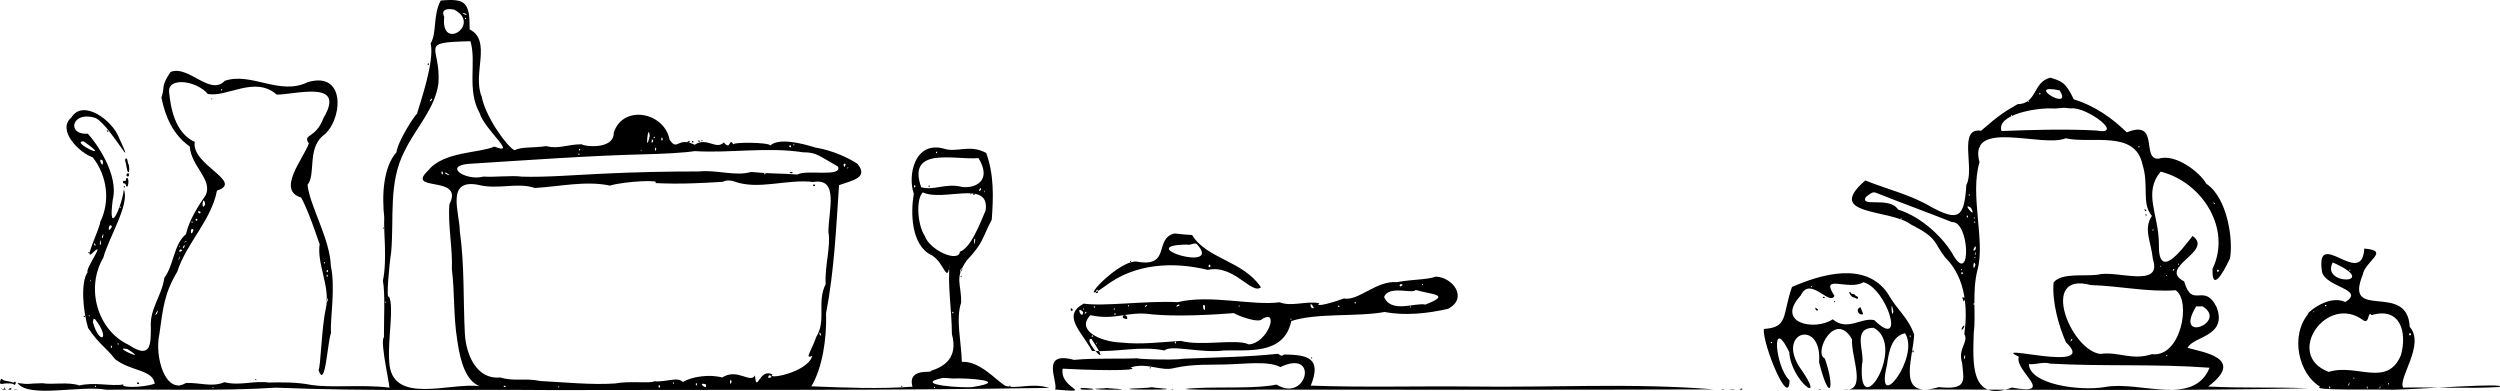 <?xml version="1.0" encoding="UTF-8" standalone="no"?>
<!-- Created with Inkscape (http://www.inkscape.org/) -->

<svg
   xmlns:dc="http://purl.org/dc/elements/1.1/"
   xmlns:cc="http://creativecommons.org/ns#"
   xmlns:rdf="http://www.w3.org/1999/02/22-rdf-syntax-ns#"
   xmlns:svg="http://www.w3.org/2000/svg"
   xmlns="http://www.w3.org/2000/svg"
   xmlns:sodipodi="http://sodipodi.sourceforge.net/DTD/sodipodi-0.dtd"
   xmlns:inkscape="http://www.inkscape.org/namespaces/inkscape"
   id="svg2"
   version="1.1"
   inkscape:version="0.47 r22583"
   width="584.086"
   height="91.346"
   xml:space="preserve"
   sodipodi:docname="background.eps"><defs
     id="defs6"><inkscape:perspective
       sodipodi:type="inkscape:persp3d"
       inkscape:vp_x="0 : 0.5 : 1"
       inkscape:vp_y="0 : 1000 : 0"
       inkscape:vp_z="1 : 0.5 : 1"
       inkscape:persp3d-origin="0.5 : 0.33333333 : 1"
       id="perspective10" /></defs><sodipodi:namedview
     pagecolor="#ffffff"
     bordercolor="#666666"
     borderopacity="1"
     objecttolerance="10"
     gridtolerance="10"
     guidetolerance="10"
     inkscape:pageopacity="0"
     inkscape:pageshadow="2"
     inkscape:window-width="1892"
     inkscape:window-height="1572"
     id="namedview4"
     showgrid="false"
     inkscape:zoom="1.7938242"
     inkscape:cx="321.70012"
     inkscape:cy="104.67676"
     inkscape:window-x="0"
     inkscape:window-y="26"
     inkscape:window-maximized="0"
     inkscape:current-layer="g12" /><g
     id="g12"
     inkscape:groupmode="layer"
     inkscape:label="ink_ext_XXXXXX"
     transform="matrix(1.25,0,0,-1.25,0.034,91.055)"><g
       id="g14"
       transform="scale(0.1,0.1)"><path
         style="fill:#000000;fill-opacity:1;fill-rule:nonzero;stroke:none"
         d="m 823.508,727.441 c -14.861,-27.126 -6.894,-60.481 -18.865,-80.123 7.73,-33.605 -19.733,-111.144 -25.526,-131.502 -4.116,-2.676 -35.212,-49.816 -38.414,-72.039 -25.241,-28.474 -27.196,-82.034 -22.786,-121.753 -1.568,-26.258 5.795,-78.616 -2.526,-118.462 4.52,-23.572 1.748,-72.162 1.961,-105.394 C 708.46,90.218 732.935,-8.952 726.476,4.09 673.78,10.176 622.863,3.125 581.928,8.88 553.702,14.479 525.617,13.936 502.246,13.445 472.309,17.28 448.374,6.851 419.172,14.059 395.966,4.175 373.409,13.589 347.311,12.679 309.008,-10.891 288.199,62.003 297.587,103.904 c 6.973,49.341 9.213,76.161 33.347,116.526 17.534,54.331 63.147,94.883 74.375,151.816 51.392,16.338 -48.549,47.964 -41.55,90.859 -37.171,17.114 -45.155,63.971 -47.95,93.36 -2.625,28.478 51.336,21.456 72.414,-3.738 36.439,-6.467 87.976,34.776 128.765,-1.18 35.95,0.29 130.429,28.386 87.356,-43.656 -14.415,-39.417 -39.904,-29.353 -27.266,-47.496 -10.797,-29.482 -60.623,-87.303 -14.469,-101.211 18.56,-33.734 37.998,-101.644 34.762,-85.739 -6.356,-37.796 20.645,-81.102 11.281,-122.323 C 600.758,116.616 599.009,41.311 595.077,36.82 607.766,-0.804 611.537,87.564 618.312,105.777 c -1.699,26.416 8.679,84.903 -0.152,125.18 -1.678,51.425 -39.45,112.35 -43.621,152.027 15.762,19.147 -0.651,65.818 28.031,91.235 36.749,25.309 46.693,122.576 -27.648,100.687 -52.02,-25.967 -105.49,19.331 -154.945,2.551 -27.571,-29.402 -67.623,29.776 -101.34,16.588 -18.592,-26.652 -10.374,-28.48 -17.167,-47.957 6.994,-35.398 21.739,-69.695 52.823,-91.374 2.894,-37.53 43.301,-61.93 29.973,-91.02 C 370.868,344.707 353.099,316.85 347.356,290.852 323.793,270.785 325.27,234.111 306.93,209.207 c -5.448,-36.134 -27.879,-57.33 -25.239,-93.793 -0.294,-27.703 1.281,-60.238 -40.906,-31.832 -59.334,27.389 -81.293,106.544 -48.004,163.102 10.401,38.278 50.038,100.27 38.367,127.589 -3.225,-30.604 -30.328,-92.859 -20.687,-19.148 11.759,47.232 -31.4,107.236 -46.598,123.469 -40.923,-2.841 -29.992,44.452 15.219,28.98 28.445,-16.09 77.648,-111.087 42.871,-36.082 -12.63,32.523 -67.315,72.661 -88.934,37.23 -27.69,-23.61 15.335,-66.12 39.96,-74.323 27.155,-34.118 33.098,-82.036 14.248,-120.369 -1.036,-13.75 -34.171,-78.986 -12.977,-56.945 24.047,22.415 -16.235,-32.71 -10.641,-37.098 -13.691,-19.245 -8.673,-73.39 0.762,-104.574 C 186.577,83.039 196.617,80.479 214.914,57.074 244.632,33.986 285.612,37.906 288.918,11.289 265.239,3.238 222.596,3.868 230.832,9.895 206.044,5.899 177.322,14.852 148.03,7.96 127.302,15.261 97.981,8.998 79.016,12.176 48.124,11.796 57.985,9.145 32.391,12.555 53.54,-16.588 150.228,8.942 198.581,-0.024 303.312,1.259 414.312,-2.718 515.5,3.867 686.737,-3.309 862.135,0.908 1035.063,-0.639 1343.575,0.204 1652.153,-1.646 1960.62,3.426 1926.746,13.948 1900.419,0.005 1878.4,7.547 1861.043,17.951 1830.81,54.158 1797.46,52.129 c -0.915,37.379 -11.68,79.879 -1.36,110.34 1.021,35.904 -13.44,44.974 10.6,79.269 31.372,33.039 28.399,41.431 46.615,75.834 3.316,41.889 4.357,85.739 -10.345,124.973 -31.176,17.114 -54.641,-0.353 -80.156,8.333 -53.221,13.827 -67.176,-49.809 -55.093,-84.611 -6.095,-34.941 -5.556,-96.811 33.909,-115.142 23.668,-14.06 28.077,-55.867 33.35,-16.047 -4.635,-37.09 3.609,-85.337 3.94,-131.14 12.005,-44.287 -14.229,-60.849 -40.08,-68.934 6.048,-4.923 -43.63,7.732 -33.67,-29.297 -62.543,-4.5 -126.228,-1.845 -188.95,0.7 20.431,33.76 29.151,89.671 27.46,136.405 15.275,78.923 18.842,159.813 24.295,239.58 26.117,9.185 55.852,14.215 34.145,40.128 -17.07,11.05 -45.778,24.738 -78,30.074 -29.115,9.177 -69.598,18.109 -84.6,3.867 -1.569,6.38 -73.379,6.683 -68.81,1.711 -9.277,15.079 -4.304,-12.565 -18.066,4.005 -14.716,-14.721 -32.013,11.1 -54.534,-4.322 -32.966,16.246 -31.585,-13.506 -46.93,9.641 -9.483,51.06 -86.65,66.626 -104.272,13.112 0.301,-35.31 -63.966,-24.138 -58.708,-21.862 -28.474,0.404 -43.691,-9.719 -67.47,-3.369 -28.454,-4.014 -44.707,-0.809 -59.359,-7.662 -12.305,4.868 -53.597,60.346 -61.387,100.383 -17.844,41.898 19.629,104.413 -22.449,125.371 0.404,50.791 -7.647,58.164 -54.027,53.972 z M 849,710.25 C 900.238,682.751 822.604,631.342 830.02,696.979 822.052,713.541 840.798,712.231 849,710.25 z m 21.688,-7.559 c 5.545,-6.957 -16.576,5.72 0,0 z m 0.632,-8.929 c -3.227,-4.556 -3.253,4.548 0,0 z m 7.688,-42.364 c 11.779,-39.292 -7.306,-90.768 17.143,-134.171 9.212,-31.401 72.654,-80.668 27.689,-62.793 -28.139,-12.388 -95.507,-8.879 -123.922,-44.774 -43.557,-41.196 68.563,-7.283 39.824,-62.844 -3.291,-38.051 6.189,-81.928 4.563,-121.577 5.46,-44.067 2.688,-86.693 9.945,-132.02 C 860.405,48.38 871.898,16.873 895.903,6.637 841.605,14.294 731.093,-30.334 727.211,52.633 c -3.066,41.901 9.432,101.557 -0.461,121.887 -5.967,-10.035 0.711,61.607 4.043,81.996 5.837,63.937 -5.606,130.955 25.18,189.704 21.004,43.572 56.808,78.772 63.253,126.517 4.662,71.223 -39.636,76.188 59.783,78.66 z M 415.367,560.59 c -1.63,-4.969 -4.502,4.784 0,0 z m 391.145,-19.723 c -10.47,-7.53 4.929,10.836 0,0 z M 1214.13,474.09 c -9.486,-39.918 -2.897,29.188 0,0 z m 9.78,-2.981 c -3.906,-4.621 -2.419,6.356 0,0 z m 14.59,-2.98 c -3.816,-9.863 -3.415,11.359 0,0 z m -17.76,-3.297 c -5.325,-10.926 -2.636,10.618 0,0 z M 156.129,464.199 c 59.406,-41.332 -27.892,0.564 0,0 z m 1328.421,-6.344 c -1.573,-4.629 -3.114,4.519 0,0 z m -5.96,-4.554 c -7.655,-1.445 -1.375,9.024 0,0 z m -252.14,-2.926 c -3.783,-11.806 -3.009,8.49 0,0 z m -190.88,-0.129 c -4.678,-9.383 -0.728,-2.792 0,0 z m 48.83,-1.965 c -3.915,-4.639 -2.443,6.368 0,0 z m 113.76,-2.093 c -2.405,0.54 1.743,5.522 0,0 z m 99.88,-0.192 c 66.652,-4.085 135.653,8.219 202.87,-2.219 25.165,0.269 31.056,-7.636 65.25,-26.761 7.67,-20.668 -59.453,-4.765 -75.91,-14.774 -37.118,2.77 -43.861,0.791 -86.786,4.817 -28.835,-8.662 -64.355,4.437 -97.285,0.912 -53.398,0.153 -121.471,-1.236 -180.308,-4.181 -51.926,-2.364 -104.948,-6.858 -150.547,-5.544 -18.435,2.821 -52.616,-1.424 -71.851,0.192 -34.208,-9.286 -80.278,22.419 -19.911,24.254 106.952,6.717 217.268,14.822 322.588,17.41 29.985,0.634 72.643,2.735 91.89,5.894 z m 453.48,-2.789 c -3.923,-4.627 -2.434,6.363 0,0 z m -668.39,-3.105 c -3.232,-4.552 -3.258,4.543 0,0 z m 745.38,-7.082 c 26.599,-43.421 -7.159,-57.232 -30.88,-53.926 -30.371,7.856 -53.078,-7.709 -76.154,-0.524 -27.332,77.587 65.235,50.015 107.034,54.45 z M 191.984,427.926 c 1.744,-19.915 -11.885,9.957 0,0 z m 1388.316,-6.09 c -1.97,-13.361 -7.439,4.143 0,0 z m 5.08,-7.102 c -3.11,-4.514 -1.574,4.627 0,0 z M 828.008,404.652 c -4.214,-8.914 -4.012,11.441 0,0 z m 5.265,1.266 c 17.646,-11.022 -8.684,-0.227 0,0 z m 597.617,-1.902 c -3.446,-6.036 -3.568,5.892 0,0 z m -59.48,-14.52 c 45.788,-17.014 98.078,4.73 148.39,-1.144 49.247,8.324 27.956,-55.057 28.35,-93.661 4.793,-26.072 -7.254,-64.293 -5.176,-97.388 -16.978,-33.147 1.85,-67.566 -17.654,-98.631 -9.178,-27.179 -22.563,-41.705 -7.36,-35.445 -9.075,-31.52 -87.223,-45.087 -74.316,-34.815 -24.578,13.729 -29.675,-37.845 -32.784,-1.692 -8.653,-15.86 -32.968,14.439 -61.39,-3.891 -21.897,6.519 -57.417,2.025 -73.183,-8.433 -10.345,10.794 -31.852,-0.841 -53.514,1.499 -7.203,-4.728 -46.879,1.137 -73.41,-4.178 -43.699,-3 -95.832,2.388 -139.164,4.518 -32.062,6.389 -46.45,-1.509 -76.074,6.721 -43.267,-4.216 -63.423,42.271 -65.517,81.932 -3.285,63.791 -0.475,128.386 -9.479,191.503 -0.014,34.161 -27.108,98.317 34.261,86.637 37.71,-9.642 72.912,5.242 106.045,-5.904 45.392,2.487 95.146,14.084 140.264,4.439 27.926,8.234 98.442,11.541 84.309,4.736 45.65,-2.386 88.685,-0.099 126.79,2.374 6.173,3.45 14.12,2.851 20.61,0.824 z m 339.53,-9.641 c -4.251,-6.699 -3.15,8.476 0,0 z m 122.11,-6.722 c -8.714,-6.837 2.003,11.274 0,0 z m 6.87,-4.375 c -2.188,1.272 2.033,6.989 0,0 z m -115.29,0.168 c 38.079,-18.364 125.916,24.809 117.296,-34.062 -11.247,-25.62 -27.415,-69.56 -48.046,-76.825 -1.991,-21.222 -56.617,2.227 -65.88,29.93 -13.182,19.442 -16.9,67.974 -3.37,80.957 z m 90.31,-2.387 c -3.103,-4.515 -1.556,4.634 0,0 z m 6.97,-1.269 c -4.879,-4.549 -3.258,4.703 0,0 z M 383.262,346.625 c -8.745,-16.909 -4.142,22.233 0,0 z m -157.504,-5.453 c -3.244,-4.54 -3.229,4.545 0,0 z m 148.965,-8.75 c -0.836,-8.506 -10.549,5.148 0,0 z m -5.649,-14.711 c -4.859,-6.823 -4.859,6.823 0,0 z m -8.879,-4.441 c -3.237,-4.56 -3.243,4.558 0,0 z m -151.179,-8.559 c -10.241,-17.564 -5.7,11.333 0,0 z m 152.449,-5.899 c -5.879,-18.286 -7.391,8.749 0,0 z M 191.957,284.098 c -5.22,-3.906 3.712,16.607 0,0 z m 1630.683,-3.676 c -2.91,-22.423 -3.204,9.786 0,0 z M 188.406,273.066 c -4.24,-11.377 -0.726,18.113 0,0 z m 159.11,3.457 c -10.497,-4.88 5.047,5.116 0,0 z m -169.192,-7.39 c -6.094,1.658 -0.345,9.025 0,0 z m 157.395,-3.106 c -2.198,1.269 2.041,6.979 0,0 z m 8.586,0.317 c -7.901,-8.377 2.905,12.489 0,0 z m -3.86,-5.582 c -8.942,-8.937 -6.21,5.588 0,0 z m -5.511,-16.106 c -4.328,-8.161 2.442,13.575 0,0 z m 272.582,-7.484 c -3.235,-4.551 -3.241,4.549 0,0 z M 1798.45,225.375 c -7.242,-15.954 -3.453,6.984 0,0 z M 612.082,219.688 c -6.282,0.58 3.845,8.859 0,0 z m 0.508,-7.376 c -4.63,-4.687 -1.564,8.192 0,0 z m -443.438,-8.878 c -4.208,-4.741 1.552,6.45 0,0 z M 612.543,169.57 c -1.189,-13.871 -5.699,6.499 0,0 z m 109.121,-5.961 c -1.571,-4.626 -3.097,4.517 0,0 z M 293.039,141.922 c -9.096,-9.232 6.897,17.056 0,0 z m 1488.921,2.726 c -2.429,-6.371 -3.908,4.644 0,0 z M 167.414,138.246 c -1.554,-4.628 -3.111,4.505 0,0 z m 10.274,-6.66 c 29.777,-38.545 7.553,-48.647 -4.395,-5.137 l 1.38,6.182 3.015,-1.045 0,0 z M 1534.58,101.527 c -4.986,-1.924 -3.404,13.375 0,0 z M 221.953,84.848 c -4.384,-2.256 -2.111,5.889 0,0 z M 209.27,79.84 c -3.896,-6.885 -2.277,8.587 0,0 z m 28.281,-3.75 c 44.857,-27.655 -32.254,6.572 0,0 z M 1441.81,23.973 c -10.617,-7.324 -5.679,9.401 0,0 z m 338.25,-2.996 c 27.965,1.395 109.359,-4.423 37.92,-15.875 -14.253,-2.536 -116.551,3.975 -56.176,17.004 l 8.895,-0.353 9.361,-0.776 0,0 z m -412.83,-6.453 c -5.928,-11.622 -2.292,13.326 0,0 z M 1259.42,11.668 c -0.943,-5.588 -3.718,9.617 0,0 z m 59.61,-1.649 c 4.48,-13.716 -18.814,5.934 0,0 z m -16.49,0.125 c -3.06,-8.817 -3.047,8.826 0,0 z M 336.098,8.309 c -2.966,-4.336 -3.645,2.45 0,0 z m 897.122,-4.375 c -6.132,0.082 0.393,11.158 0,0 z M 179.465,6.34 c -3.247,-4.539 -3.227,4.546 0,0 z m 766.055,0 c -4.762,-4.753 -6.895,4.643 0,0 z m 99.56,-0.57 c -2.962,-4.327 -3.655,2.447 0,0 z M 399.133,4.312 c -4.964,-2.68 -1.198,2.78 0,0 z M 1747.72,4.504 c -2.973,-4.333 -3.647,2.448 0,0 z"
         id="path16" /><path
         d="m 799.027,608.086 c 0,-1.141 0.535,-1.645 1.27,-1.203 0.762,0.457 1.269,1.242 1.269,1.965 0,0.722 -0.507,1.203 -1.269,1.203 -0.735,0 -1.27,-0.824 -1.27,-1.965"
         style="fill:#000000;fill-opacity:1;fill-rule:nonzero;stroke:none"
         id="path18" /><path
         style="fill:#000000;fill-opacity:1;fill-rule:nonzero;stroke:none"
         d="m 3831.91,583.324 c -33.199,-8.388 -24.078,-48.836 -61.24,-49.625 -23.821,-14.041 -32.545,-18.544 -68.19,-49.652 -44.052,6.952 -11.077,-71.614 -27.47,-101.149 -3.861,-61.234 -14.238,-68.974 -66.06,-41.066 -38.258,22.763 -81.755,32.757 -122.879,49.339 -76.953,-66.708 44.672,-52.301 85.469,-82.343 50.959,-25.801 41.686,-33.033 63.47,-61.129 41.228,-39.969 42.131,-101.806 36.17,-143.57 8.779,-15.653 -12.761,-26.207 -4.08,-54.285 3.106,-32.728 10.391,-50.672 -43.559,-44.953 -80.368,-23.7 -48.459,51.18 -46.074,97.991 -11.743,33.505 -30.012,43.185 -49.627,77.47 -41.916,60.477 -125.306,34.979 -178.759,11.759 -18.531,-52.807 -6.164,-75.668 -52.511,-78.478 -3.107,-27.995 47.467,-150.468 47.94,-96.004 -26.396,23.424 -35.709,124.681 -0.51,52.762 2.887,-55.5 73.759,-104.449 18.988,-27.78 -42.582,66.965 43.092,89.755 36.742,8.757 19.945,-79.281 30.675,-49.141 10.73,6.977 -22.176,10.24 19.351,91.358 50.84,36.02 C 3459.063,60.896 3491.295,-5.979 3444.912,0.506 3734.395,1.38 4024.527,-3.367 4313.62,2.727 4251.777,5.288 4185.654,2.636 4127,6.088 c 70.977,53.188 -11.307,64.316 -38.45,72.166 9.407,21.672 74.955,20.783 54.35,75.719 -23.283,47.905 -45.768,-4.547 -60.75,48.449 -51.202,26.632 56.453,56.067 15.649,85.047 -20.571,-26.475 -65.017,-86.245 -62.935,-13.559 -0.672,54.535 -29.841,94.177 3.35,133.73 78.194,-19.725 132.816,-107.279 96.926,-181.503 -1.576,-42.569 17.911,-12.15 32.54,19.281 6.472,33.182 -4.321,113.619 -44.5,139.828 -10.166,19.669 -56.833,56.988 -88.72,46.609 -33.419,-2.604 2.762,74.559 -59.599,49.168 -27.023,26.399 -59.964,49.881 -99.075,61.735 -15.833,33.676 -24.238,34.022 -43.876,40.566 z m 17.25,-23.719 c 27.01,-42.294 -68.315,14.165 0,0 z m -35.38,-6.691 c -3.932,-4.629 -2.424,6.373 0,0 z m -22.2,-13.887 c -1.561,-4.633 -3.1,4.518 0,0 z m 78.76,-13.257 c 28.52,4.282 103.092,-51.612 46.64,-41.189 -59.053,2.986 -120.561,1.119 -176.257,-1.054 -10.527,31.345 67.61,44.558 99.347,42.027 l 17.84,1.425 12.43,-1.21 z m -109.83,-13.375 c -3.093,-4.517 -1.57,4.625 0,0 z m 100.2,-42.418 c 47.77,-10.995 129.807,16.32 143.44,-48.903 12.783,-40.048 -2.432,-72.221 17.609,-96.162 -16.184,-24.813 -1.854,-46.096 1.921,-80.955 18.391,-55.584 -69.922,-19.655 -102.22,-28.863 -26.526,-3.645 -68.319,4.193 -83.46,-14.703 -2.94,-37.398 9.815,-81.283 23.09,-111.672 64.331,-60.134 -146.96,0.378 -87.985,-27.038 -9.494,-26.095 71.967,-73.282 -12.975,-57.653 -79.748,-29.461 -72.548,50.162 -71.35,100.989 4.524,35.518 -3.361,76.757 6.79,118.078 15.539,54.067 -14.538,140.16 3.987,202.082 -22.258,82.869 116.782,26.431 161.153,44.801 l 0,0 z m 138.24,-15.926 c -3.242,-4.555 -3.247,4.554 0,0 z m -492.23,-86.149 c 45.707,-18.266 96.448,-36.62 141.55,-54.632 32.345,2.191 36.158,-115.996 3.79,-64.385 -19.391,35.857 -62.046,74.713 -104.63,87.849 -15.983,25.437 -72.312,3.05 -60.24,23.461 5.531,3.726 12.074,11.605 19.53,7.707 z m 175.16,-3.898 c -3.235,-4.553 -3.255,4.546 0,0 z m 457.32,-15.348 c 1.096,-6.709 -5.844,5.631 0,0 z m -455.51,-8.75 c 12.756,-25.299 -19.933,13.51 0,0 z m -5.62,-15.793 c -2.28,-8.572 -3.878,6.879 0,0 z m 12.68,-3.234 c -3.107,-4.505 -1.553,4.628 0,0 z m -136.97,-2.027 c -4.031,-4.369 -0.551,6.237 0,0 z m 138.24,-5.582 c -3.242,-4.555 -3.247,4.554 0,0 z m 332.74,-14.586 c -2.953,-6.652 -1.115,6.686 0,0 z m -332.43,-36.399 c -10.549,-10.037 2.83,16.584 0,0 z m -0.12,-9.449 c -4.103,-5.354 1.812,11.558 0,0 z m -0.19,-5.516 c -3.096,-4.514 -1.566,4.626 0,0 z m 0,-13.828 c -5.642,-18.17 -4.634,14.243 0,0 z m 380.49,1.145 c -3.093,-4.517 -1.57,4.625 0,0 z m -34.62,-5.328 c -2.426,0.523 1.731,5.532 0,0 z m -371.23,-4.821 c -3.131,-4.504 -1.552,4.632 0,0 z m 396.97,0.254 c -4.816,-7.797 -2.01,4.524 0,0 z m 83.71,-2.027 c -4.184,-8.3 -5.439,6.686 0,0 z m -478.48,-4.949 c -5.075,-6.631 -3.643,7.284 0,0 z m 381.71,-4.184 c -4.963,-2.682 -1.2,2.782 0,0 z m -567.82,-12.625 c 43.707,-11.48 80.149,-129.4 20.23,-70.957 -24.371,5.864 -50.02,-21.609 -77.75,1.648 -33.16,-22.329 -108.156,-7.639 -59.67,44.645 17.012,37.337 54.127,-20.698 62.91,-0.746 -28.186,42.688 26.107,8.595 54.28,25.41 z m 424.82,-5.32 c 53.536,-1.562 106.8,-13.473 158.79,-9.703 29.417,-20.257 9.699,-126.029 -44.39,-119.477 -38.755,-12.58 -62.293,5.528 -96.39,0.445 -55.395,6.215 -115.566,155.15 -18.01,128.735 l 0,0 z m -521.21,-2.856 c -3.103,-4.515 -1.556,4.634 0,0 z m 304.39,-33.039 c -3.906,-4.621 -2.419,6.356 0,0 z m -152.26,-12.937 c -2.838,-20.539 -5.714,29.625 0,0 z m 578.29,8.984 c 47.886,-30.102 -55.32,-70.489 -12.18,0.027 l 12.18,-0.027 0,0 z m -614.75,-40.086 c 61.9,-33.856 -30.306,-182.864 -22.07,-68.457 6.369,22.464 -20.108,68.613 22.07,68.457 z m 58.29,-10.055 c 29.273,-44.192 -56.916,-155.442 -33.74,-59.863 3.425,24.974 8.414,54.026 33.74,59.863 z m 11.22,-5.453 c -3.247,-4.554 -3.243,4.555 0,0 z m 301.17,-7.609 c -7.384,-7.693 1.864,9.122 0,0 z M 3312.1,87.449 c -5.575,-2.541 -0.583,6.103 0,0 z m 360.71,-26.57 c -4.754,-13.292 -0.677,13.274 0,0 z m 378.14,3.234 c -2.972,-4.333 -3.647,2.448 0,0 z M 3831.54,48.828 c 99.887,-5.661 198.533,-0.158 298.05,-7.734 -29.755,-73.391 -130.963,-23.864 -195.26,-36.02 -48.209,-8.239 -141.129,5.163 -142.43,42.805 13.244,-1.416 26.341,5.079 39.64,0.949 z"
         id="path20" /><path
         d="m 394.188,543.215 c 0.886,-0.344 2,-0.285 2.41,0.125 0.398,0.402 -0.379,0.699 -1.649,0.633 -1.523,-0.078 -1.804,-0.36 -0.761,-0.758"
         style="fill:#000000;fill-opacity:1;fill-rule:nonzero;stroke:none"
         id="path22" /><path
         d="m 199.125,484.746 c 0,-1.523 2.324,-3.383 3.168,-2.539 0.34,0.34 -0.254,1.375 -1.266,2.219 -1.144,0.953 -1.902,1.078 -1.902,0.32"
         style="fill:#000000;fill-opacity:1;fill-rule:nonzero;stroke:none"
         id="path24" /><path
         d="m 1305.08,464.895 c 0,-1.141 0.53,-1.965 1.27,-1.965 0.76,0 1.27,0.48 1.27,1.203 0,0.722 -0.51,1.512 -1.27,1.969 -0.74,0.441 -1.27,-0.067 -1.27,-1.207"
         style="fill:#000000;fill-opacity:1;fill-rule:nonzero;stroke:none"
         id="path26" /><path
         d="m 1310.79,465.465 c -0.44,-0.723 -0.19,-1.266 0.57,-1.266 0.76,0 1.33,0.543 1.33,1.266 0,0.762 -0.23,1.269 -0.57,1.269 -0.34,0 -0.87,-0.507 -1.33,-1.269"
         style="fill:#000000;fill-opacity:1;fill-rule:nonzero;stroke:none"
         id="path28" /><path
         d="m 1284.73,463.5 c -1.19,-1.488 -0.96,-1.84 1.2,-1.84 3.17,0 4.55,2.039 2.03,3 -0.98,0.375 -2.43,-0.144 -3.23,-1.16"
         style="fill:#000000;fill-opacity:1;fill-rule:nonzero;stroke:none"
         id="path30" /><path
         d="m 1293.16,464.387 c -0.42,-0.727 -0.13,-1.723 0.63,-2.192 1.91,-1.172 3.12,0.532 1.53,2.129 -0.89,0.887 -1.68,0.91 -2.16,0.063"
         style="fill:#000000;fill-opacity:1;fill-rule:nonzero;stroke:none"
         id="path32" /><path
         d="m 233.879,430.715 c -0.438,-1.16 -0.359,-2.981 0.187,-4.25 0.528,-1.235 1.594,-6.149 2.407,-11.098 1.043,-6.34 2.004,-8.879 3.363,-8.879 2.027,0 1.93,12.684 -0.117,15.223 -0.574,0.707 -1.219,3.168 -1.465,5.578 -0.481,4.695 -3.113,6.758 -4.375,3.426"
         style="fill:#000000;fill-opacity:1;fill-rule:nonzero;stroke:none"
         id="path34" /><path
         d="m 236.27,402.559 c -0.918,-2.411 1.343,-4.985 3.312,-3.77 2.137,1.32 1.648,5.797 -0.633,5.797 -1.07,0 -2.242,-0.887 -2.679,-2.027"
         style="fill:#000000;fill-opacity:1;fill-rule:nonzero;stroke:none"
         id="path36" /><path
         d="m 235.145,392.855 c 0.101,-2.281 -0.446,-2.777 -2.731,-2.472 -2.152,0.289 -2.852,-0.254 -2.852,-2.219 0,-1.777 0.786,-2.602 2.473,-2.602 1.574,0 2.621,-1.015 2.883,-2.789 0.562,-3.804 3.039,-4.281 3.969,-0.761 1.707,6.468 0.867,13.699 -1.586,13.699 -1.524,0 -2.242,-0.953 -2.156,-2.856"
         style="fill:#000000;fill-opacity:1;fill-rule:nonzero;stroke:none"
         id="path38" /><path
         d="m 230.832,379.223 c 0,-0.762 0.508,-1.27 1.266,-1.27 0.761,0 1.269,0.508 1.269,1.27 0,0.761 -0.508,1.265 -1.269,1.265 -0.758,0 -1.266,-0.504 -1.266,-1.265"
         style="fill:#000000;fill-opacity:1;fill-rule:nonzero;stroke:none"
         id="path40" /><path
         d="m 715.32,301.793 c 0,-0.762 0.543,-1.008 1.27,-0.57 0.762,0.457 1.269,0.988 1.269,1.332 0,0.34 -0.507,0.57 -1.269,0.57 -0.727,0 -1.27,-0.57 -1.27,-1.332"
         style="fill:#000000;fill-opacity:1;fill-rule:nonzero;stroke:none"
         id="path42" /><path
         style="fill:#000000;fill-opacity:1;fill-rule:nonzero;stroke:none"
         d="m 2195.05,292.09 c -38.555,-9.224 -6.93,-62.004 -66.905,-53.29 -33.898,10.852 -124.854,-90.696 -63.225,-45.448 55.645,43.011 127.829,46.463 192.23,30.628 48.754,10.999 81.865,-47.159 99.42,-32.468 -33.687,49.922 -101.474,52.898 -128.68,97.66 l -15.98,1.14 -16.86,1.778 0,0 z m 42.2,-20.547 c 49.091,-54.155 -123.242,-1.255 -18.42,-0.254 5.71,-2.181 14.767,5.29 18.42,0.254 z m 24.56,-42.234 c -8.201,-0.888 1.361,10.79 0,0 z M 2052,181.875 c -8.621,-6.725 -0.133,14.677 0,0 z"
         id="path44" /><path
         style="fill:#000000;fill-opacity:1;fill-rule:nonzero;stroke:none"
         d="m 4418.76,263.871 c -4.205,-76.472 -92.28,43.563 -78.956,-44.008 7.755,-28.908 81.409,-31.889 43.446,-56 -35.861,16.92 -81.167,-30.572 -68.3,-20.925 -36.224,-42.476 -18.211,-114.175 21.24,-137.227 -18.032,-7.677 97.142,-4.465 136.055,-5.709 C 4527.885,1.055 4686.984,13.586 4671.34,5.074 4615.282,1.789 4550.265,5.018 4491.43,3.996 c -10.314,17.165 41.617,80.311 12.3,113.449 -4.404,86.106 -123.65,9.3 -88.02,97.024 4.562,26.827 52.757,45.099 3.05,49.402 z m -58.98,-25.969 c 92.341,-40.643 -23.561,-44.243 0,0 z m 32.98,-14.679 c -1.549,-4.628 -3.11,4.502 0,0 z m -44.39,-65.953 c -3.276,-4.689 -4.845,4.544 0,0 z m -23.85,-13 c -2.187,1.272 2.033,6.986 0,0 z m 107.96,-4.758 c 52.378,15.597 67.106,-30.043 54.77,-74.828 -25.835,-61.496 -83.045,-14.931 -134.846,-31.319 -84.147,31.025 -3.972,148.18 64.956,96.144 11.477,-7.067 7.316,19.111 15.12,10.004 z m 73.79,-36.907 c -6.815,-4.967 -2.299,9.966 0,0 z m -105.9,-81.043 c -1.564,-4.637 -3.124,4.504 0,0 z m -9.83,-12.176 c -5.532,-9.941 2.583,12.811 0,0 z m 74.45,2.027 c -0.71,-6.136 -3.839,4.402 0,0 z M 4355.34,4.438 c -3.149,-6.683 -3.149,6.683 0,0 z m 69.25,-2.898 c -3.686,5.782 1.814,6.328 0,0 z m 23.97,2.266 c -9.835,-6.955 6.633,8.398 0,0 z"
         id="path46" /><path
         d="m 164.879,256.195 c 0,-0.757 0.508,-1.265 1.269,-1.265 0.762,0 1.266,0.508 1.266,1.265 0,0.762 -0.504,1.27 -1.266,1.27 -0.761,0 -1.269,-0.508 -1.269,-1.27"
         style="fill:#000000;fill-opacity:1;fill-rule:nonzero;stroke:none"
         id="path48" /><path
         d="m 2111.72,239.645 c 0,-0.762 0.54,-1.004 1.27,-0.571 0.76,0.457 1.27,0.988 1.27,1.332 0,0.344 -0.51,0.571 -1.27,0.571 -0.73,0 -1.27,-0.571 -1.27,-1.332"
         style="fill:#000000;fill-opacity:1;fill-rule:nonzero;stroke:none"
         id="path50" /><path
         d="m 1773.08,226.391 c 0,-2.157 2.15,-3.614 3.81,-2.582 1.68,1.043 0.13,4.484 -2.03,4.484 -0.95,0 -1.78,-0.887 -1.78,-1.902"
         style="fill:#000000;fill-opacity:1;fill-rule:nonzero;stroke:none"
         id="path52" /><path
         d="m 1795.28,211.805 c -0.44,-0.723 -0.19,-1.266 0.57,-1.266 0.76,0 1.33,0.543 1.33,1.266 0,0.761 -0.23,1.269 -0.57,1.269 -0.34,0 -0.88,-0.508 -1.33,-1.269"
         style="fill:#000000;fill-opacity:1;fill-rule:nonzero;stroke:none"
         id="path54" /><path
         style="fill:#000000;fill-opacity:1;fill-rule:nonzero;stroke:none"
         d="m 2683.47,211.449 c -17.121,-6.197 -42.98,-4.805 -72.8,-10.422 -38.486,3.501 -72.084,-35.872 -99.08,-30.441 -14.389,-5.594 -57.255,-18.514 -45.89,-8.688 -27.111,4.221 -51.855,-7.176 -74.28,1.586 -50.315,-6.972 -130.362,15.092 -190.67,0.192 -58.611,3.021 -136.606,-8.363 -175.53,-2.727 -41.12,-22.612 -4.923,-50.781 15.582,-88.4 47.286,-2.662 90.371,10.036 135.631,0.81 10.611,11.523 69.825,-5.708 110.686,0.012 42.8,1.621 112.555,-9.762 126.08,54.973 47.222,15.722 122.414,7.437 174.62,17.004 37.368,-7.34 80.252,-2.939 118.41,5.898 37.969,19.772 9.21,58.911 -22.76,60.203 z m -61.89,-15.371 c -8.156,-8.893 -7.504,5.496 0,0 z m 38.04,0.508 c -3.1,-4.518 -1.561,4.633 0,0 z m -13.94,-10.02 c 28.734,-9.047 68.922,-7.771 18.26,-27.406 -19.577,4.205 -63.745,-16.907 -77.24,14.102 8.849,22.986 54.485,4.885 58.98,13.304 z m -111.62,-24.289 c -3.925,-4.634 -2.409,6.378 0,0 z m -78.63,-9.257 c -7.869,-4.859 -8.864,17.7 0,0 z m -251.13,4.375 c -13.874,-6.58 0.549,6.4 0,0 z m -94.54,-0.125 c -0.729,-6.133 -3.845,4.398 0,0 z m 33.67,0.125 c -6.679,-8.702 -1.945,5.035 0,0 z m 108.42,0 c 1.592,-22.158 -8.888,6.136 0,0 z m 65.33,-0.696 c -2.957,-4.341 -3.641,2.455 0,0 z M 2503.62,156 c -4.881,-4.55 -3.255,4.705 0,0 z m -456.58,-1.266 c -3.271,-4.683 -4.851,4.535 0,0 z m 589.76,0 c -3.117,-4.516 -1.569,4.629 0,0 z m -610.69,-3.808 c -1.566,-4.626 -3.096,4.514 0,0 z m 57.71,0 c -3.253,-4.545 -3.237,4.55 0,0 z m -59.63,-5.707 c -1.44,-17.351 -15.469,15.001 0,0 z m 282.15,-2.028 c 0.667,-2.292 46.197,-20.362 52.542,-11.018 32.616,19.883 10.604,-45.017 -25.032,-47.451 -23.004,11.235 -88.613,-4.032 -127.056,6.63 -35.888,-2.256 -73.864,-7.33 -111.564,-3.142 -40.256,1.526 -84.75,23.353 -57.318,51.156 47.487,-10.539 69.068,8.499 115.657,1.415 47.283,-4.321 111.188,-0.821 152.77,2.41 z m -275.79,1.524 c -6.677,-8.696 -1.949,5.022 0,0 z m 54.79,-3.235 c -3.462,-6.056 -3.585,5.908 0,0 z m 328.23,-9.578 c -1.57,-4.625 -3.093,4.517 0,0 z m -370.34,-31.707 c -4.872,-4.559 -3.264,4.708 0,0 z m -3.64,-5.074 c 46.282,-68.364 -19.33,0.577 0,0 l 0,0 z m 158.37,-6.973 c -3.138,-6.69 -3.138,6.69 0,0 z m -148.77,-3.488 c -2.188,1.27 2.033,6.98 0,0 z"
         id="path56" /><path
         d="m 3667.67,170.969 c 0.82,-0.821 1.55,-2.731 1.58,-4.125 0.07,-2.535 0.11,-2.539 1.89,-0.188 2.8,3.723 2.24,5.832 -1.57,5.832 -2.66,0 -3.08,-0.336 -1.9,-1.519"
         style="fill:#000000;fill-opacity:1;fill-rule:nonzero;stroke:none"
         id="path58" /><path
         d="m 2001.01,149.66 c 0.65,-2.539 1.81,-3.137 3.28,-1.695 1.17,1.14 -0.5,4.23 -2.28,4.23 -0.99,0 -1.39,-1.015 -1,-2.535"
         style="fill:#000000;fill-opacity:1;fill-rule:nonzero;stroke:none"
         id="path60" /><path
         d="m 156,136.977 c 0,-0.762 0.508,-1.27 1.27,-1.27 0.761,0 1.269,0.508 1.269,1.27 0,0.761 -0.508,1.269 -1.269,1.269 -0.762,0 -1.27,-0.508 -1.27,-1.269"
         style="fill:#000000;fill-opacity:1;fill-rule:nonzero;stroke:none"
         id="path62" /><path
         d="m 3332.71,131.031 c -1.34,-1.324 -1.14,-6.738 0.25,-6.738 1.78,0 3.18,5.074 1.78,6.469 -0.68,0.683 -1.49,0.793 -2.03,0.269"
         style="fill:#000000;fill-opacity:1;fill-rule:nonzero;stroke:none"
         id="path64" /><path
         d="m 3669.7,119.43 c -2.28,-1.469 -4.45,-6.368 -3.17,-7.16 0.69,-0.43 2.2,0.988 3.33,3.144 2.2,4.188 2.15,5.496 -0.16,4.016"
         style="fill:#000000;fill-opacity:1;fill-rule:nonzero;stroke:none"
         id="path66" /><path
         d="m 3574.07,71.66 c 0,-1.016 0.59,-1.902 1.27,-1.902 0.68,0 1.27,0.887 1.27,1.902 0,1.012 -0.59,1.902 -1.27,1.902 -0.68,0 -1.27,-0.891 -1.27,-1.902"
         style="fill:#000000;fill-opacity:1;fill-rule:nonzero;stroke:none"
         id="path68" /><path
         style="fill:#000000;fill-opacity:1;fill-rule:nonzero;stroke:none"
         d="m 2386.56,67.031 c -55.48,-6.026 -120.263,-6.587 -176.55,-9.133 -14.135,-3.537 -116.231,0.394 -74.354,1.388 -42.848,-2.604 -85.415,0.596 -128.566,-3.481 -64.073,17.492 -29.41,-40.338 -35.151,-55.46 78.65,-6.19 7.311,0.118 13.975,39.007 37.861,-2.363 151.576,-5.582 127.074,2.383 31.734,9.883 56.616,-8.204 81.681,-1.094 36.749,8.258 69.399,5.376 104.12,6.891 24.984,0.482 72.23,6.837 94.005,-5.161 73.296,34.827 49.505,-67.776 -7.125,-32.73 -37.733,-7.991 -102.443,-4.015 -149.66,-6.543 -86.53,-4.253 139.957,-3.481 110.698,-2.874 285.587,-0.211 571.177,-0.591 856.763,0.409 -151.089,12.344 -303.502,3.249 -455.06,5.391 -99.055,1.021 -199.615,-1.908 -298.762,1.646 20.8,51.659 -5.249,57.574 -49.831,58.238 -7.278,-6.038 -7.889,2.077 -13.256,1.123 z"
         id="path70" /><path
         d="m 2450.36,59.609 c 0,-0.723 0.57,-1.266 1.33,-1.266 0.76,0 1.01,0.543 0.57,1.266 -0.46,0.762 -0.99,1.27 -1.33,1.27 -0.34,0 -0.57,-0.508 -0.57,-1.27"
         style="fill:#000000;fill-opacity:1;fill-rule:nonzero;stroke:none"
         id="path72" /><path
         d="m 2148.5,40.523 c 0,-0.762 0.54,-1.008 1.27,-0.57 0.76,0.453 1.27,0.988 1.27,1.328 0,0.344 -0.51,0.574 -1.27,0.574 -0.73,0 -1.27,-0.574 -1.27,-1.332"
         style="fill:#000000;fill-opacity:1;fill-rule:nonzero;stroke:none"
         id="path74" /><path
         d="M 0.73,18.262 C -1.285,13.062 -0.191,10.078 3.426,10.906 10.398,12.5 23.426,12.117 24.875,10.273 c 1.773,-2.25 4.297,-0.762 4.297,2.535 0,2.539 -1.863,3.215 -3.145,1.145 -0.512,-0.824 -1.613,-0.824 -3.133,0 -1.301,0.699 -5.519,1.633 -9.449,2.09 C 9.512,16.5 5.688,17.66 4.875,18.645 3,20.918 1.715,20.801 0.73,18.262"
         style="fill:#000000;fill-opacity:1;fill-rule:nonzero;stroke:none"
         id="path76" /><path
         d="m 476.879,19.023 c 0,-0.723 0.574,-1.266 1.332,-1.266 0.762,0 1.008,0.543 0.574,1.266 -0.457,0.762 -0.992,1.27 -1.332,1.27 -0.344,0 -0.574,-0.508 -0.574,-1.27"
         style="fill:#000000;fill-opacity:1;fill-rule:nonzero;stroke:none"
         id="path78" /><path
         d="m 255.641,12.809 c -0.399,-0.641 0.175,-1.48 1.316,-1.922 2.539,-0.973 3.629,-0.234 2.461,1.668 -1.016,1.648 -2.828,1.773 -3.777,0.254"
         style="fill:#000000;fill-opacity:1;fill-rule:nonzero;stroke:none"
         id="path80" /><path
         d="m 1684.3,6.34 c 0,-0.723 0.58,-1.266 1.33,-1.266 0.76,0 1.01,0.543 0.57,1.266 -0.45,0.762 -0.99,1.27 -1.32,1.27 -0.35,0 -0.58,-0.508 -0.58,-1.27"
         style="fill:#000000;fill-opacity:1;fill-rule:nonzero;stroke:none"
         id="path82" /><path
         d="m 1885.96,6.34 c 0,-0.758 0.51,-1.266 1.27,-1.266 0.76,0 1.27,0.508 1.27,1.266 0,0.762 -0.51,1.27 -1.27,1.27 -0.76,0 -1.27,-0.508 -1.27,-1.27"
         style="fill:#000000;fill-opacity:1;fill-rule:nonzero;stroke:none"
         id="path84" /><path
         d="M 7.609,4.25 C 8.371,3.832 8.59,3.094 8.16,2.41 7.176,0.836 2.926,1.016 2.133,2.664 1.805,3.348 1.668,3.172 1.84,2.281 2.02,1.352 4.312,0.469 7.102,0.254 10.273,0.008 11.434,0.281 10.336,1.016 9.449,1.605 8.746,2.707 8.879,3.297 9.016,3.922 8.496,4.555 7.738,4.691 6.848,4.855 6.801,4.691 7.609,4.25"
         style="fill:#000000;fill-opacity:1;fill-rule:nonzero;stroke:none"
         id="path86" /><path
         d="m 2150.85,4.438 c -0.39,-0.418 -9.07,-1.051 -19.35,-1.406 -34.6,-1.199 -25.74,-2.859 15.1,-2.824 37.16,0.027 44.83,1.113 20.29,2.871 -5.58,0.398 -11.32,1.039 -12.75,1.426 -1.39,0.371 -2.92,0.344 -3.29,-0.066"
         style="fill:#000000;fill-opacity:1;fill-rule:nonzero;stroke:none"
         id="path88" /><path
         d="m 17.758,2.535 c 0,-0.652 -0.953,-1.383 -2.223,-1.711 C 14.289,0.504 15.094,0.191 17.375,0.113 21.688,-0.035 23.047,1.652 19.66,2.949 18.645,3.34 17.758,3.145 17.758,2.535"
         style="fill:#000000;fill-opacity:1;fill-rule:nonzero;stroke:none"
         id="path90" /><path
         d="M 2019.77,2.789 C 2017.61,0.633 2020.4,0 2032.07,0 c 7.48,0 12.4,0.492 11.67,1.168 -1.4,1.285 -22.86,2.738 -23.97,1.621"
         style="fill:#000000;fill-opacity:1;fill-rule:nonzero;stroke:none"
         id="path92" /><path
         d="m 2067.07,3.105 c -0.35,-0.316 -4.69,-0.645 -9.76,-0.742 C 2036.27,1.969 2048.94,0 2072.53,0 c 28.03,0 32.2,0.797 10.52,2.016 -7.6,0.426 -14.16,0.973 -14.58,1.219 -0.45,0.266 -1.01,0.215 -1.4,-0.129"
         style="fill:#000000;fill-opacity:1;fill-rule:nonzero;stroke:none"
         id="path94" /><path
         d="m 3252.55,1.27 c -2.26,-1.02 -2.15,-1.148 1.02,-1.207 2.03,-0.035 3.23,0.48 2.79,1.207 -0.46,0.758 -0.86,1.242 -1.01,1.203 -0.14,-0.035 -1.4,-0.578 -2.8,-1.203"
         style="fill:#000000;fill-opacity:1;fill-rule:nonzero;stroke:none"
         id="path96" /><path
         d="m 26.316,0.379 c 1.523,-0.27 3.891,-0.238 5.074,0.066 1.219,0.312 -0.062,0.539 -2.855,0.508 C 25.746,0.918 24.746,0.66 26.316,0.379"
         style="fill:#000000;fill-opacity:1;fill-rule:nonzero;stroke:none"
         id="path98" /><path
         d="m 2190.1,0.379 c 0.89,-0.34 2,-0.281 2.41,0.129 0.4,0.398 -0.38,0.699 -1.65,0.633 -1.52,-0.078 -1.8,-0.359 -0.76,-0.762"
         style="fill:#000000;fill-opacity:1;fill-rule:nonzero;stroke:none"
         id="path100" /><path
         d="m 3218,0.379 c 1.26,-0.359 2.89,-0.359 3.8,0 0.9,0.359 -0.07,0.637 -2.22,0.637 -2.15,0 -2.84,-0.277 -1.58,-0.637"
         style="fill:#000000;fill-opacity:1;fill-rule:nonzero;stroke:none"
         id="path102" /><path
         d="m 3233.85,0.379 c 2.28,-0.281 5.68,-0.281 7.61,0 1.92,0.281 0.06,0.508 -4.12,0.508 -4.19,0 -5.76,-0.227 -3.49,-0.508"
         style="fill:#000000;fill-opacity:1;fill-rule:nonzero;stroke:none"
         id="path104" /><path
         d="m 3399.36,0.379 c 1.27,-0.359 2.9,-0.359 3.81,0 0.9,0.359 -0.07,0.637 -2.22,0.637 -2.16,0 -2.84,-0.277 -1.59,-0.637"
         style="fill:#000000;fill-opacity:1;fill-rule:nonzero;stroke:none"
         id="path106" /><path
         d="m 1475.67,405.855 c 0.43,-0.714 1.84,-1.269 3.23,-1.269 1.4,0 2.48,0.555 2.48,1.269 0,0.696 -1.46,1.27 -3.24,1.27 -1.78,0 -2.89,-0.574 -2.47,-1.27"
         style="fill:#000000;fill-opacity:1;fill-rule:nonzero;stroke:none"
         id="path108" /><path
         d="m 1735.04,380.488 c 0,-0.758 0.5,-1.265 1.26,-1.265 0.76,0 1.27,0.507 1.27,1.265 0,0.762 -0.51,1.27 -1.27,1.27 -0.76,0 -1.26,-0.508 -1.26,-1.27"
         style="fill:#000000;fill-opacity:1;fill-rule:nonzero;stroke:none"
         id="path110" /><path
         d="m 1520.18,383.406 c -1.45,-1.457 -0.88,-2.918 1.14,-2.918 1.02,0 1.91,0.535 1.91,1.145 0,1.648 -2,2.816 -3.05,1.773"
         style="fill:#000000;fill-opacity:1;fill-rule:nonzero;stroke:none"
         id="path112" /><path
         d="m 3698.36,453.988 c 0,-0.761 0.55,-1.004 1.27,-0.57 0.76,0.457 1.27,0.988 1.27,1.332 0,0.34 -0.51,0.57 -1.27,0.57 -0.72,0 -1.27,-0.57 -1.27,-1.332"
         style="fill:#000000;fill-opacity:1;fill-rule:nonzero;stroke:none"
         id="path114" /><path
         d="m 4008.08,336.035 c 0.26,-0.887 1.33,-1.957 2.22,-2.219 1.02,-0.3 1.48,0.164 1.14,1.141 -0.3,0.891 -1.33,1.914 -2.22,2.219 -0.97,0.34 -1.44,-0.125 -1.14,-1.141"
         style="fill:#000000;fill-opacity:1;fill-rule:nonzero;stroke:none"
         id="path116" /><path
         d="m 4009.92,326.586 c 0.37,-1.012 0.94,-1.902 1.2,-1.902 0.28,0 0.51,0.89 0.51,1.902 0,1.016 -0.56,1.902 -1.2,1.902 -0.64,0 -0.88,-0.886 -0.51,-1.902"
         style="fill:#000000;fill-opacity:1;fill-rule:nonzero;stroke:none"
         id="path118" /><path
         d="m 3456.22,181.621 c 0.32,-3.172 4.92,-8.574 7.64,-8.957 1.64,-0.23 3.62,-0.984 4.31,-1.641 1.84,-1.757 4.44,-1.199 4.44,0.957 0,1.145 -1.08,2.309 -2.48,2.665 -1.39,0.359 -2.75,1.41 -3.11,2.41 -0.33,0.941 -2.09,1.777 -3.73,1.777 -1.65,0 -3.45,0.891 -3.84,1.902 -0.73,1.903 -3.4,2.637 -3.23,0.887"
         style="fill:#000000;fill-opacity:1;fill-rule:nonzero;stroke:none"
         id="path120" /><path
         d="m 3406.65,172.488 c 0,-0.676 0.89,-1.269 1.91,-1.269 1.01,0 1.9,0.593 1.9,1.269 0,0.676 -0.89,1.27 -1.9,1.27 -1.02,0 -1.91,-0.594 -1.91,-1.27"
         style="fill:#000000;fill-opacity:1;fill-rule:nonzero;stroke:none"
         id="path122" /><path
         d="m 3427.58,164.879 c -0.44,-0.727 -0.19,-1.27 0.57,-1.27 0.76,0 1.33,0.543 1.33,1.27 0,0.762 -0.23,1.269 -0.57,1.269 -0.34,0 -0.87,-0.507 -1.33,-1.269"
         style="fill:#000000;fill-opacity:1;fill-rule:nonzero;stroke:none"
         id="path124" /><path
         d="m 3473.88,152.516 c -4.33,-3.504 -0.77,-11.735 5.07,-11.735 3.63,0 3.65,0.063 1.39,5.391 -1.23,2.918 -2.54,6.176 -2.85,7.101 -0.43,1.286 -1.33,1.094 -3.61,-0.757"
         style="fill:#000000;fill-opacity:1;fill-rule:nonzero;stroke:none"
         id="path126" /><path
         d="m 3392.7,151.816 c 0,-2.664 3.35,-5.234 4.47,-3.425 0.47,0.761 0.66,1.539 0.42,1.711 -0.26,0.183 -1.4,1.027 -2.67,1.968 -1.9,1.414 -2.22,1.375 -2.22,-0.254"
         style="fill:#000000;fill-opacity:1;fill-rule:nonzero;stroke:none"
         id="path128" /><path
         d="m 2098.45,137.355 c -1.01,-2.621 0.08,-3.757 4.64,-4.855 2.92,-0.699 3.56,-0.422 3.56,1.559 0,4.945 -6.55,7.582 -8.2,3.296"
         style="fill:#000000;fill-opacity:1;fill-rule:nonzero;stroke:none"
         id="path130" /></g></g></svg>